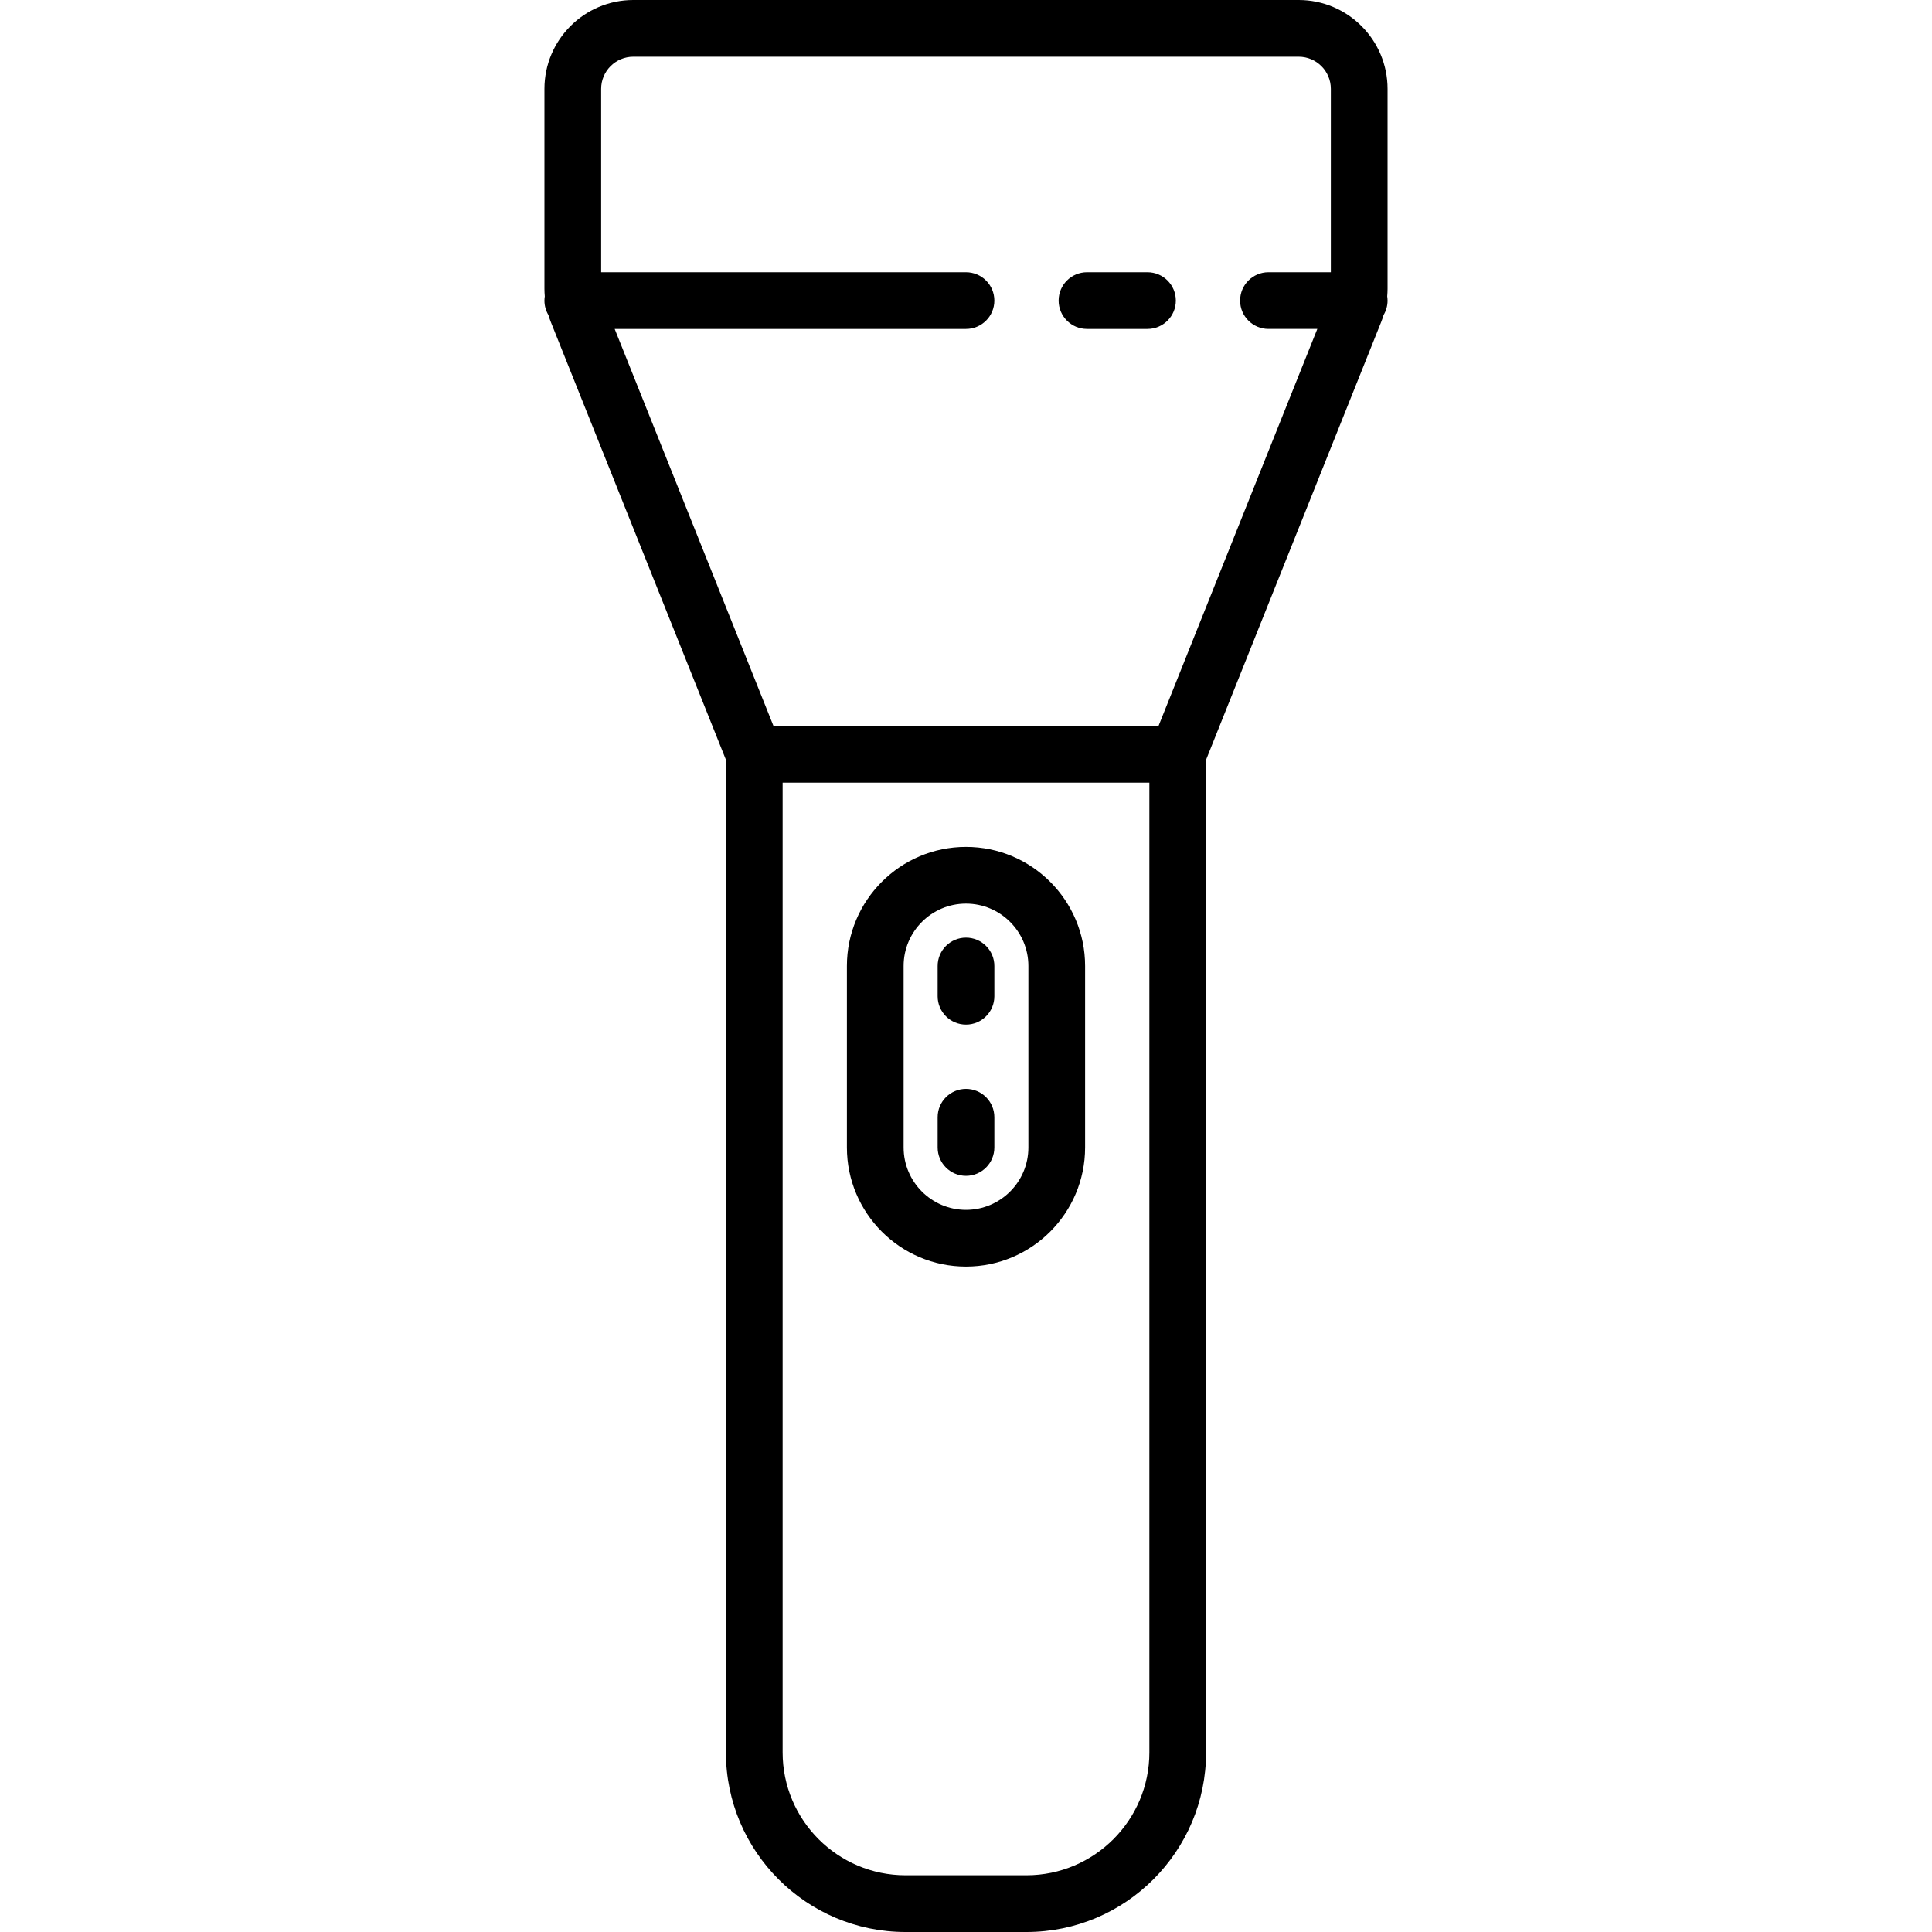 <?xml version="1.0" encoding="iso-8859-1"?>
<!-- Generator: Adobe Illustrator 17.1.0, SVG Export Plug-In . SVG Version: 6.00 Build 0)  -->
<!DOCTYPE svg PUBLIC "-//W3C//DTD SVG 1.1//EN" "http://www.w3.org/Graphics/SVG/1.1/DTD/svg11.dtd">
<svg version="1.1" id="Capa_1" xmlns="http://www.w3.org/2000/svg" xmlns:xlink="http://www.w3.org/1999/xlink" x="0px" y="0px"
	 viewBox="0 0 511 511" style="enable-background:new 0 0 511 511;" xml:space="preserve">
<g>
	<path d="M367,23.5C367,10.542,356.458,0,343.5,0h-176C154.542,0,144,10.542,144,23.5v52.918c0,0.658,0.039,1.311,0.093,1.961
		C144.038,78.746,144,79.118,144,79.5c0,1.388,0.384,2.684,1.041,3.799c0.191,0.622,0.396,1.24,0.64,1.848L192,200.944V463.5
		c0,26.191,21.309,47.5,47.5,47.5h32c26.191,0,47.5-21.309,47.5-47.5V200.944l46.318-115.796c0.244-0.609,0.449-1.227,0.64-1.849
		C366.616,82.184,367,80.888,367,79.5c0-0.382-0.038-0.754-0.093-1.12c0.054-0.651,0.093-1.303,0.093-1.961V23.5z M167.5,15h176
		c4.687,0,8.5,3.813,8.5,8.5V72h-16.5c-4.142,0-7.5,3.358-7.5,7.5s3.358,7.5,7.5,7.5h12.922l-42,105H204.578l-42-105H255.5
		c4.142,0,7.5-3.358,7.5-7.5s-3.358-7.5-7.5-7.5H159V23.5C159,18.813,162.813,15,167.5,15z M304,463.5c0,17.92-14.58,32.5-32.5,32.5
		h-32c-17.92,0-32.5-14.58-32.5-32.5V207h97V463.5z"/>
	<path d="M287.5,87h16c4.142,0,7.5-3.358,7.5-7.5s-3.358-7.5-7.5-7.5h-16c-4.142,0-7.5,3.358-7.5,7.5S283.358,87,287.5,87z"/>
	<path d="M255.5,335c17.369,0,31.5-14.131,31.5-31.5v-48c0-17.369-14.131-31.5-31.5-31.5S224,238.131,224,255.5v48
		C224,320.869,238.131,335,255.5,335z M239,255.5c0-9.098,7.402-16.5,16.5-16.5s16.5,7.402,16.5,16.5v48
		c0,9.098-7.402,16.5-16.5,16.5s-16.5-7.402-16.5-16.5V255.5z"/>
	<path d="M255.5,271c4.142,0,7.5-3.358,7.5-7.5v-8c0-4.142-3.358-7.5-7.5-7.5s-7.5,3.358-7.5,7.5v8
		C248,267.642,251.358,271,255.5,271z"/>
	<path d="M255.5,311c4.142,0,7.5-3.358,7.5-7.5v-8c0-4.142-3.358-7.5-7.5-7.5s-7.5,3.358-7.5,7.5v8
		C248,307.642,251.358,311,255.5,311z"/>
</g>
<g>
</g>
<g>
</g>
<g>
</g>
<g>
</g>
<g>
</g>
<g>
</g>
<g>
</g>
<g>
</g>
<g>
</g>
<g>
</g>
<g>
</g>
<g>
</g>
<g>
</g>
<g>
</g>
<g>
</g>
</svg>
